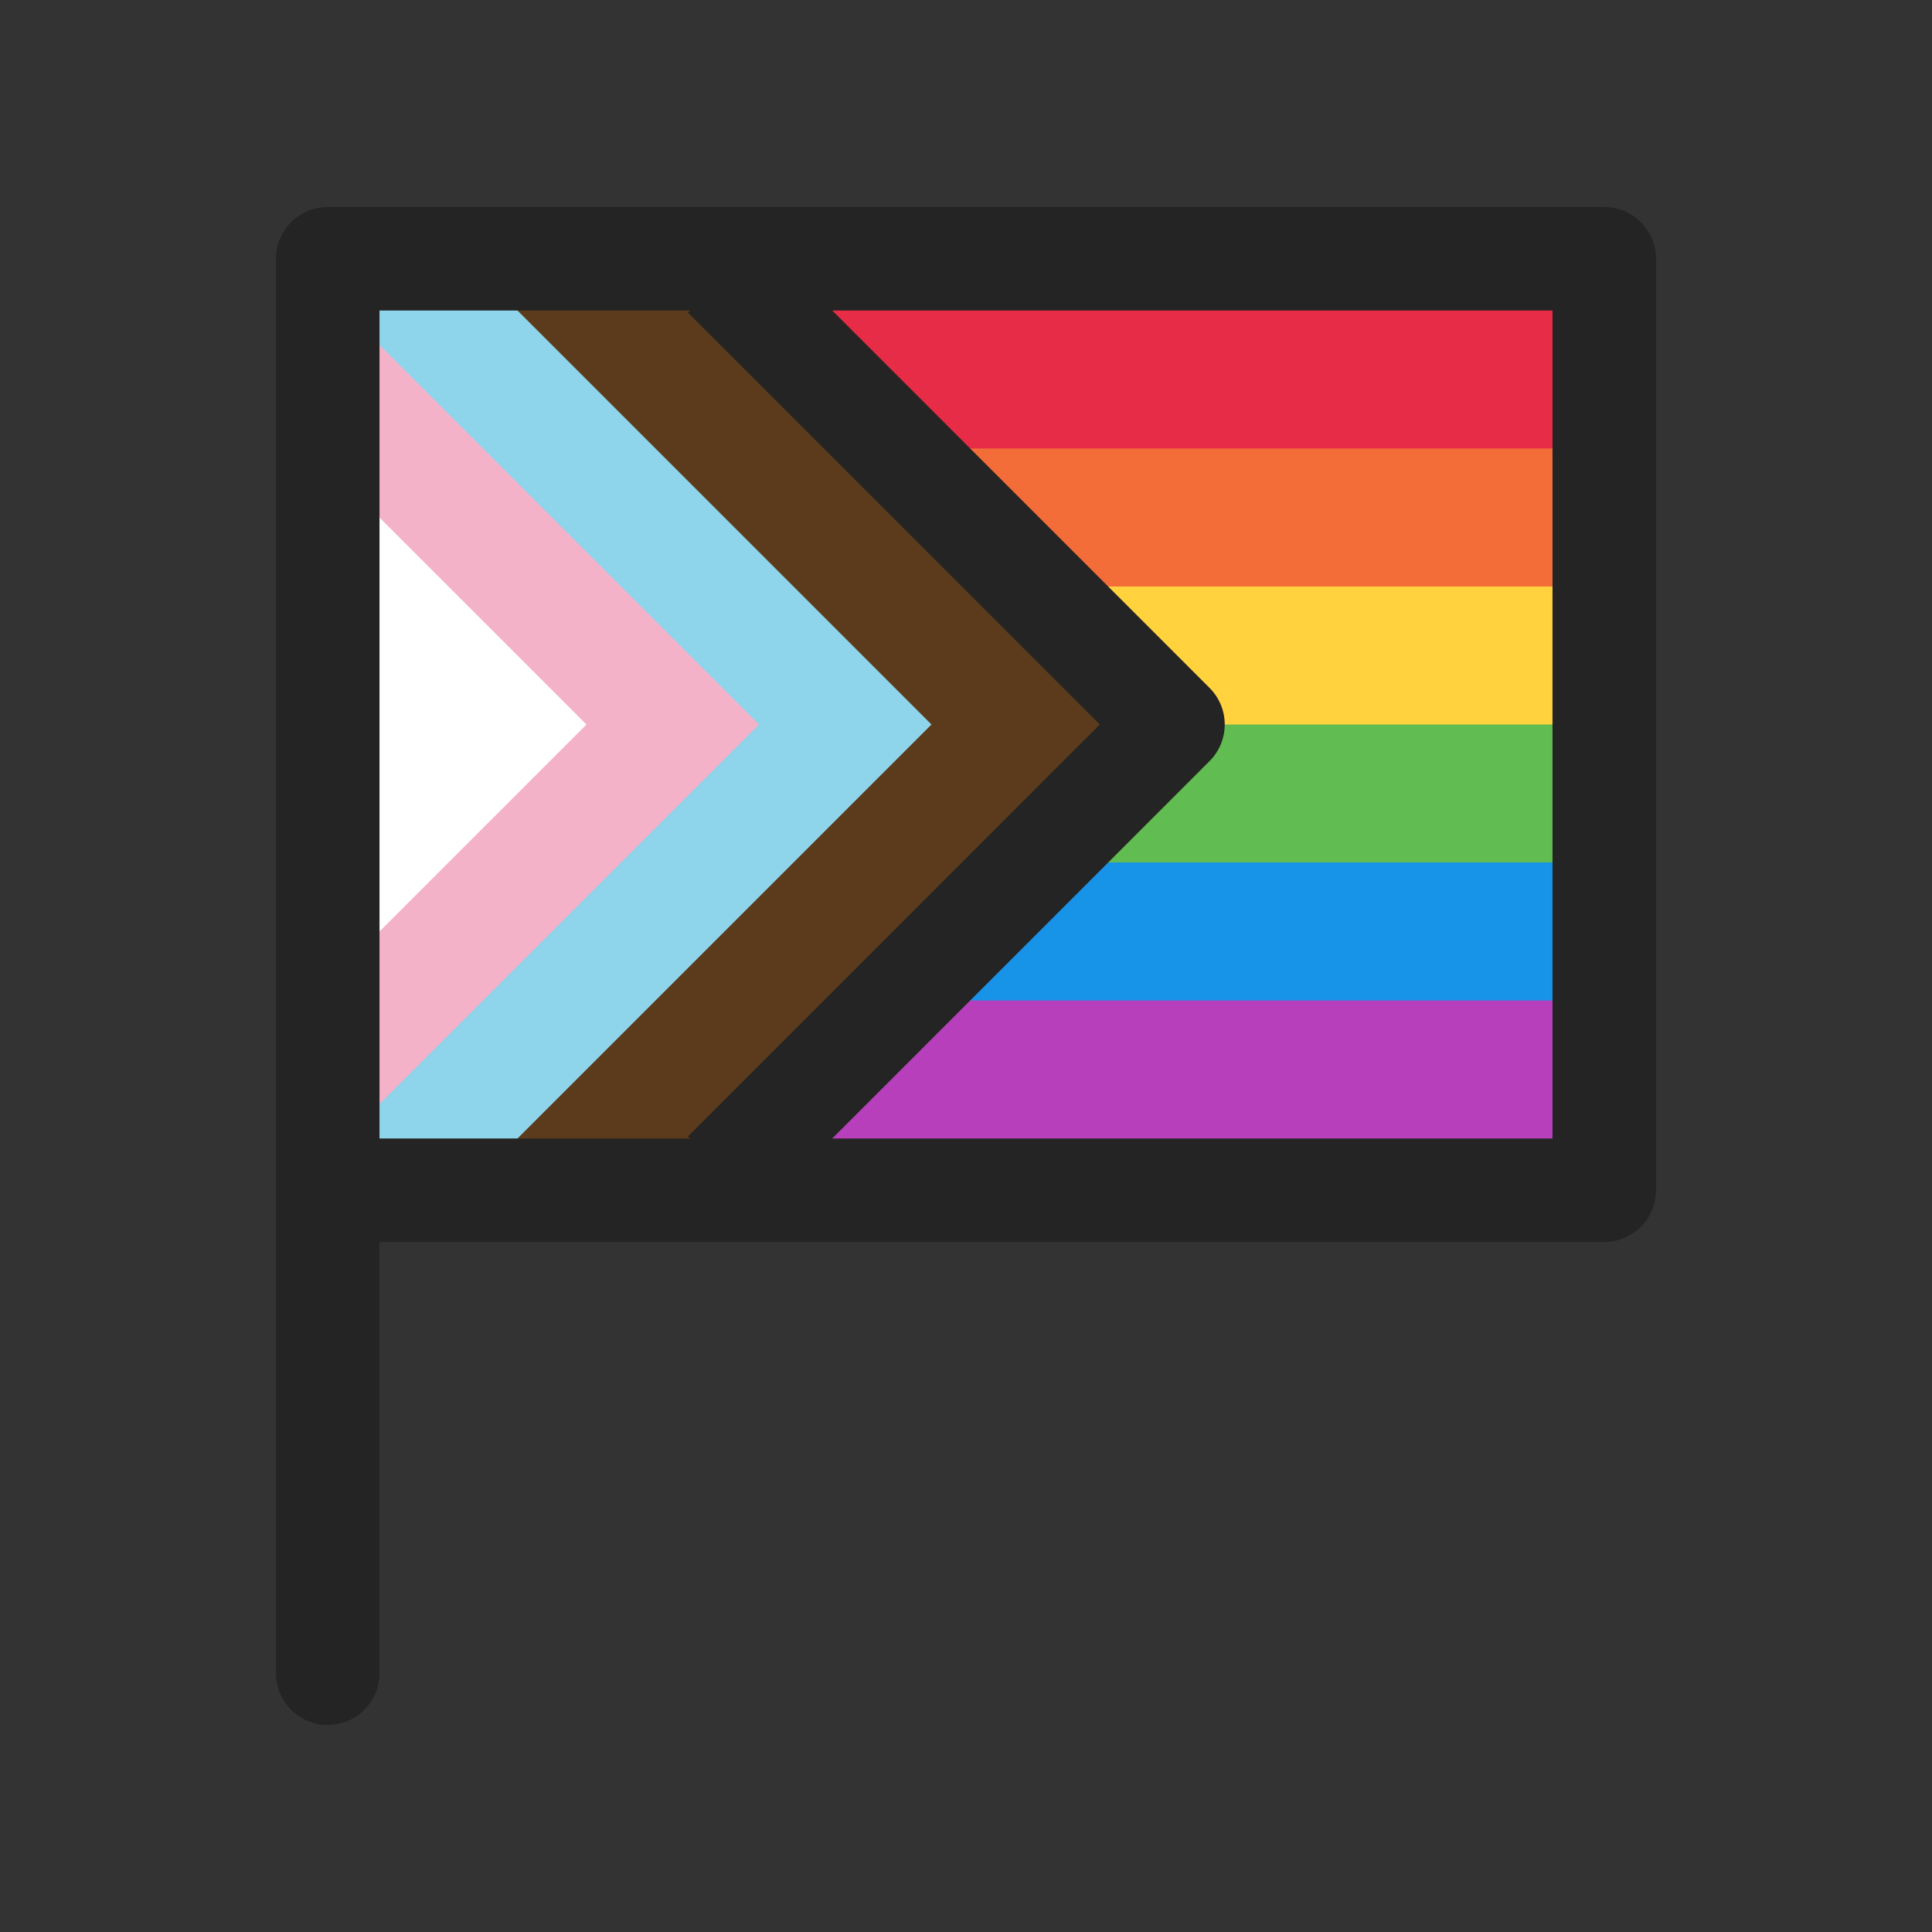 <svg width="28" height="28" viewBox="0 0 28 28" fill="none" xmlns="http://www.w3.org/2000/svg">
<rect x="0" y="0" width="28" height="28" fill="#333333" stroke="none"/>
<path d="M5 4H23V6.75H5V4Z" fill="#E62C46"/>
<path d="M5 6.5H23V8.75H5V6.5Z" fill="#F36D38"/>
<path d="M5 8.5H23V10.75H5V8.5Z" fill="#FFD23E"/>
<path d="M5 10.5H23V12.75H5V10.5Z" fill="#61BC51"/>
<path d="M5 12.5H23V14.75H5V12.5Z" fill="#1793E8"/>
<rect x="5" y="14.5" width="18" height="2.5" fill="#B73FBB"/>
<path d="M16 10.5L9.5 4H6.5V17H9.5L16 10.5Z" fill="#5B3B1C"/>
<path d="M13.5 10.5L7 4H4.5V17H7L13.5 10.5Z" fill="#8ED4EA"/>
<path d="M11 10.5L5 4.5V16.5L11 10.5Z" fill="#F3B2C7"/>
<path d="M8.5 10.5L5.5 7.5L5 10.5L5.5 13.5L8.5 10.5Z" fill="white"/>
<path d="M4 3.75C4 3.336 4.336 3 4.75 3H23.25C23.664 3 24 3.336 24 3.75V17.25C24 17.664 23.664 18 23.25 18H5.5L5.5 24.25C5.5 24.664 5.164 25 4.75 25C4.336 25 4 24.664 4 24.25V3.75ZM10 4.5H5.5V16.5H10L9.97 16.47L15.939 10.5L9.97 4.53L10 4.5ZM12.061 4.5L17.53 9.97C17.823 10.263 17.823 10.737 17.53 11.03L12.061 16.5H22.5V4.5H12.061Z" fill="#242424"/>
</svg>
